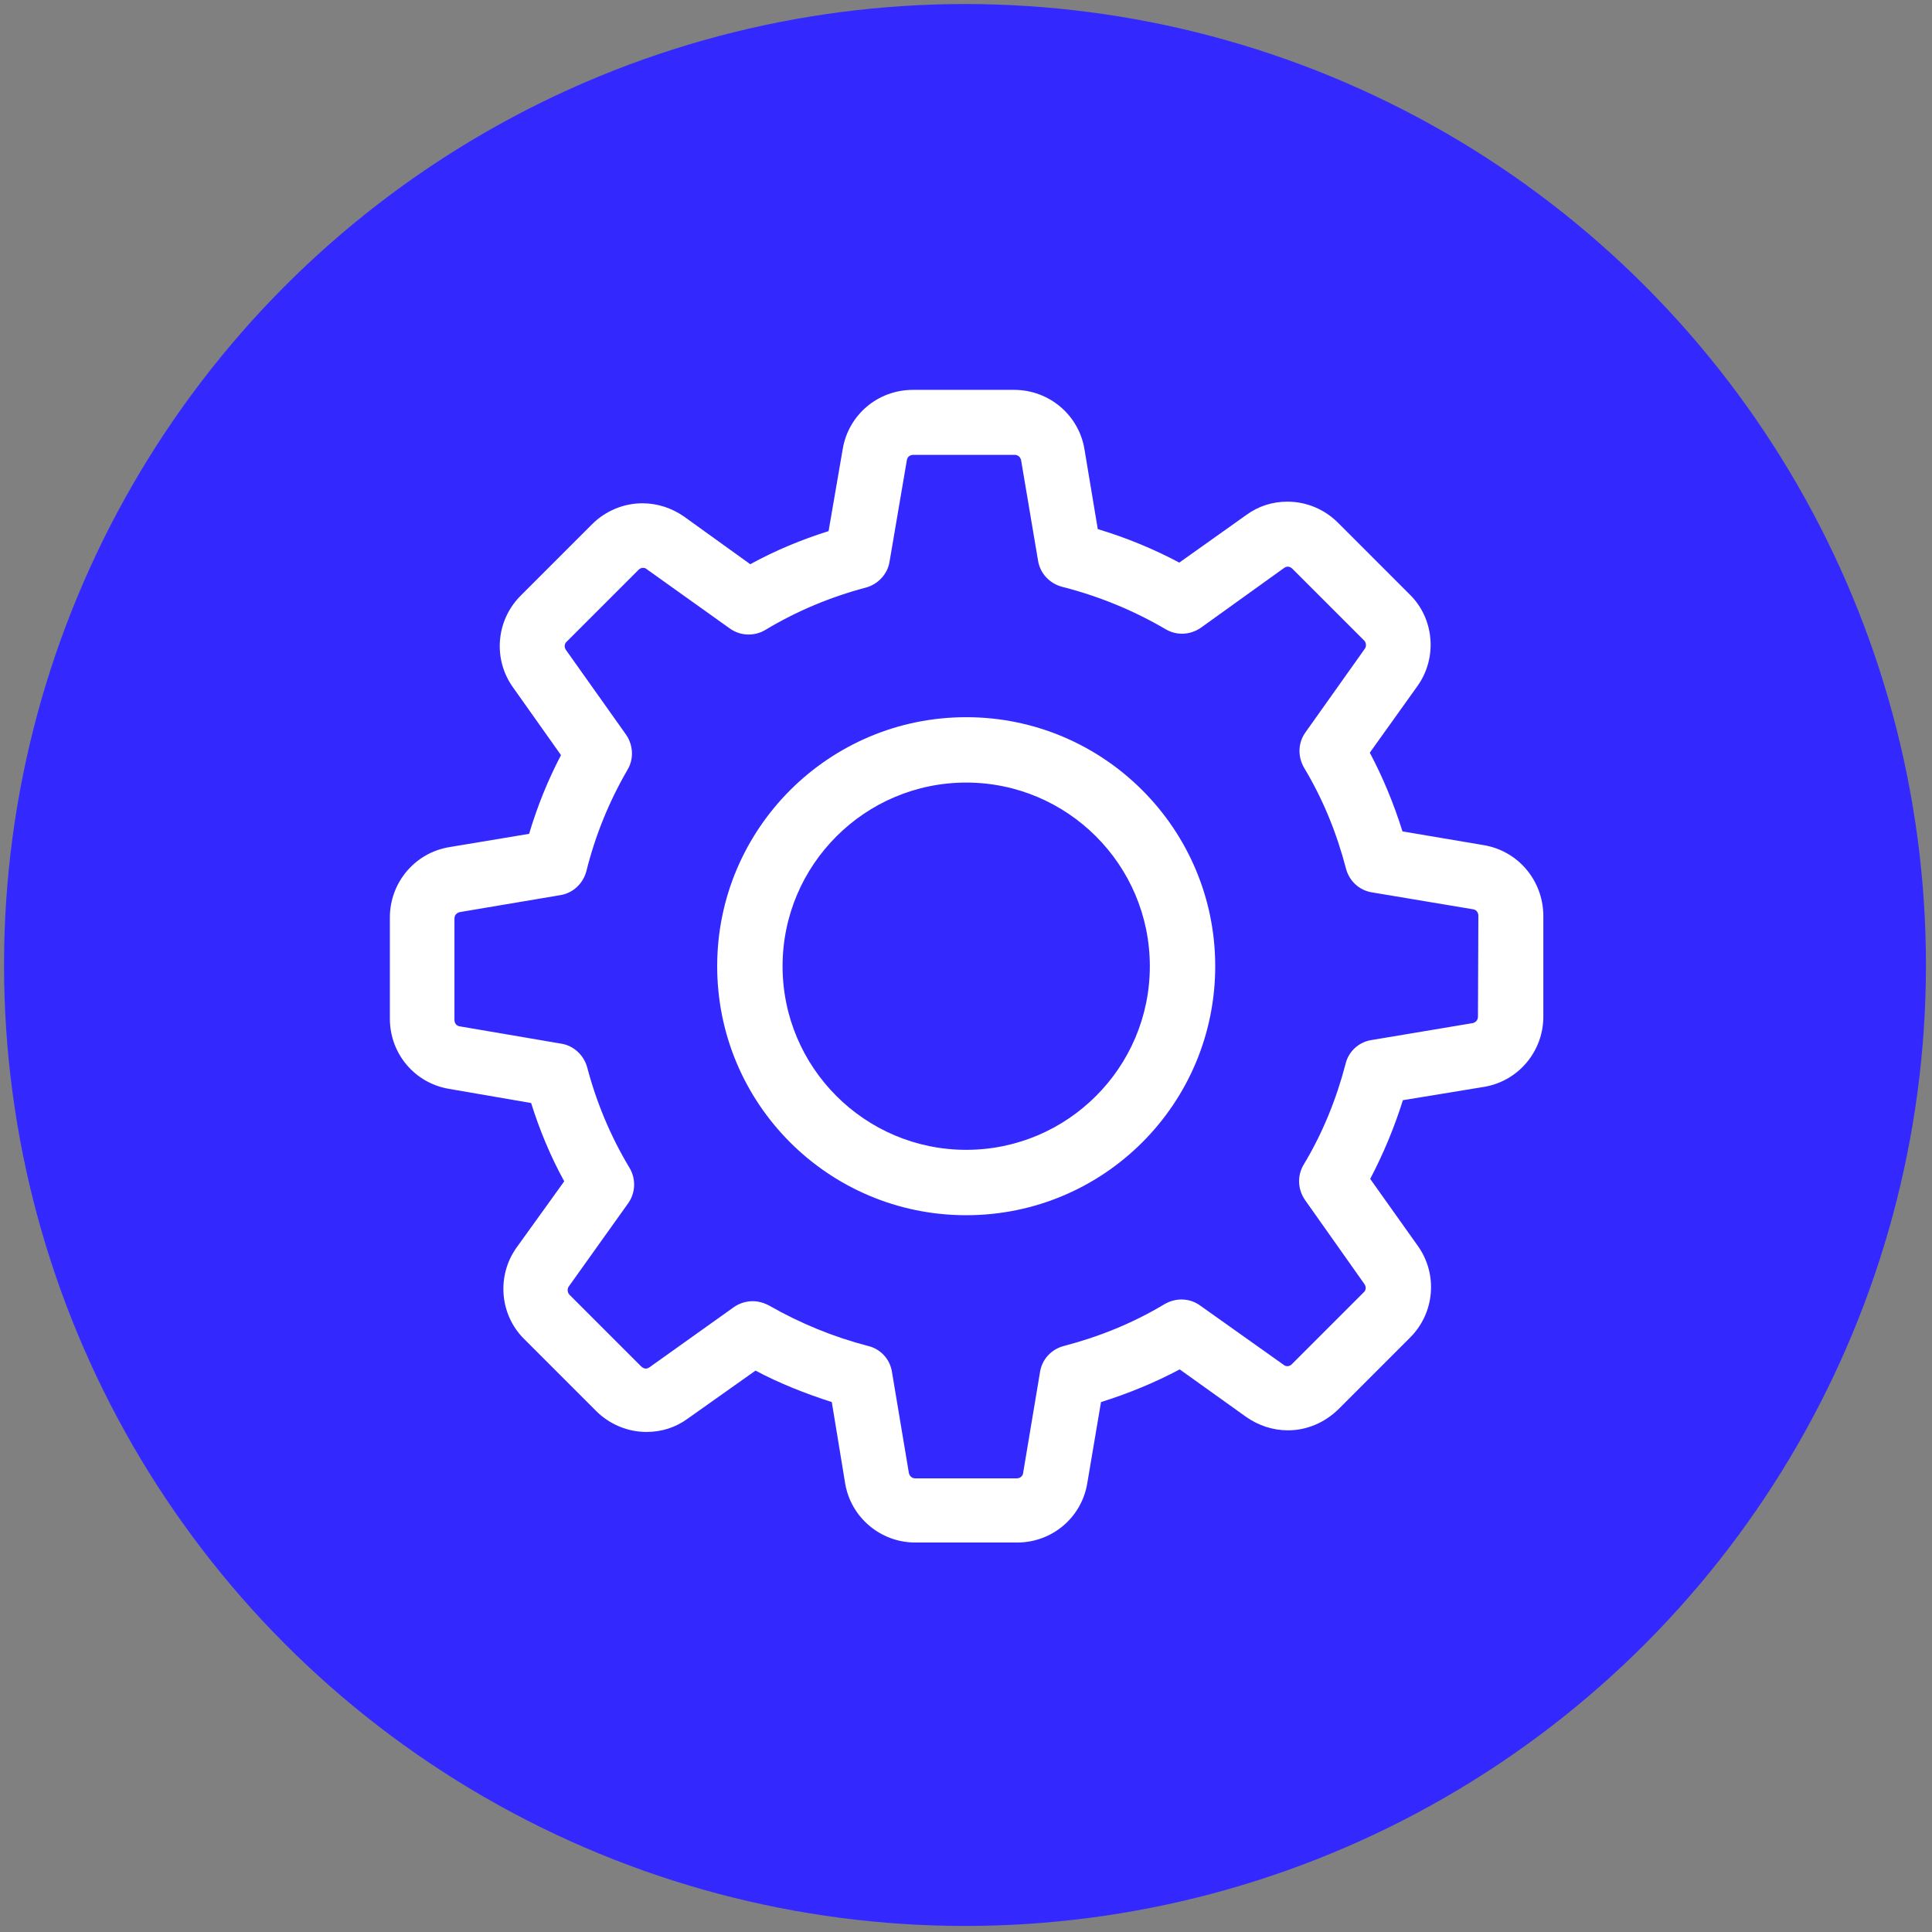 <?xml version="1.0" encoding="utf-8"?>
<!-- Generator: Adobe Illustrator 21.0.0, SVG Export Plug-In . SVG Version: 6.00 Build 0)  -->
<svg version="1.1" id="Capa_1" xmlns="http://www.w3.org/2000/svg" xmlns:xlink="http://www.w3.org/1999/xlink" x="0px" y="0px"
	 viewBox="0 0 478.7 478.7" style="enable-background:new 0 0 478.7 478.7;" xml:space="preserve">
<rect x="0" y="0" width="478.7" height="478.7" fill="#808080" stroke="none"/>
<style type="text/css">
	.st0{fill:#3329FF;}
	.st1{fill:#FFFFFF;}
</style>
<circle class="st0" cx="239.1" cy="239.1" r="238.1"/>
<g>
	<g>
		<path class="st1" d="M367.6,209.4l-20.1-3.4c-2.1-6.7-4.8-13.3-8.1-19.5l11.8-16.5c5-7,4.2-16.7-1.9-22.7l-17.8-17.8
			c-3.3-3.3-7.8-5.2-12.5-5.2c-3.7,0-7.2,1.1-10.2,3.3l-16.6,11.8c-6.4-3.4-13.2-6.2-20.2-8.3l-3.3-19.8
			c-1.4-8.5-8.8-14.7-17.4-14.7h-25.1c-8.7,0-16,6.2-17.4,14.7l-3.5,20.3c-6.7,2.1-13.2,4.8-19.4,8.2l-16.4-11.8
			c-3-2.1-6.6-3.3-10.3-3.3c-4.7,0-9.2,1.9-12.5,5.2L129,147.6c-6.1,6.1-6.9,15.7-1.9,22.7l11.9,16.8c-3.3,6.3-5.9,12.8-7.9,19.5
			l-19.8,3.3c-8.5,1.4-14.7,8.8-14.7,17.4v25.1c0,8.7,6.2,16,14.7,17.4l20.3,3.5c2.1,6.7,4.8,13.2,8.2,19.4l-11.8,16.4
			c-5,7-4.2,16.7,1.9,22.7l17.8,17.8c3.3,3.3,7.8,5.2,12.5,5.2c3.7,0,7.2-1.1,10.2-3.3l16.8-11.9c6,3.2,12.4,5.7,18.9,7.8l3.3,20.1
			c1.4,8.5,8.8,14.7,17.4,14.7h25.2c8.7,0,16-6.2,17.4-14.7l3.4-20.1c6.7-2.1,13.3-4.8,19.5-8.1l16.5,11.8c3,2.1,6.6,3.3,10.3,3.3
			l0,0c4.7,0,9.1-1.9,12.5-5.2l17.8-17.8c6.1-6.1,6.9-15.7,1.9-22.7l-11.8-16.6c3.3-6.3,6-12.8,8.1-19.5l20.1-3.3
			c8.5-1.4,14.7-8.8,14.7-17.4v-25.1C382.3,218.1,376.1,210.8,367.6,209.4z M366.2,251.9c0,0.8-0.5,1.4-1.3,1.6l-25.1,4.2
			c-3.2,0.5-5.7,2.9-6.4,5.9c-2.3,8.8-5.7,17.2-10.4,25c-1.6,2.7-1.5,6.1,0.4,8.8l14.7,20.8c0.4,0.6,0.4,1.5-0.2,2l-17.8,17.8
			c-0.4,0.4-0.8,0.5-1.1,0.5c-0.4,0-0.7-0.1-0.9-0.3l-20.7-14.7c-2.6-1.9-6-2-8.8-0.4c-7.8,4.7-16.2,8.1-25,10.4
			c-3.1,0.8-5.4,3.3-5.9,6.4l-4.2,25.1c-0.1,0.8-0.8,1.3-1.6,1.3h-25.1c-0.8,0-1.4-0.5-1.6-1.3l-4.2-25.1c-0.5-3.2-2.9-5.7-5.9-6.4
			c-8.5-2.2-16.8-5.6-24.5-10c-1.3-0.7-2.7-1.1-4.1-1.1c-1.6,0-3.3,0.5-4.7,1.5l-20.9,14.9c-0.3,0.2-0.6,0.3-0.9,0.3
			c-0.2,0-0.7-0.1-1.1-0.5l-17.8-17.8c-0.5-0.5-0.6-1.4-0.2-2l14.7-20.6c1.9-2.6,2-6.1,0.4-8.8c-4.7-7.8-8.2-16.2-10.5-24.9
			c-0.8-3-3.3-5.4-6.4-5.9l-25.2-4.3c-0.8-0.1-1.3-0.8-1.3-1.6v-25.1c0-0.8,0.5-1.4,1.3-1.6l24.9-4.2c3.2-0.5,5.7-2.9,6.5-6
			c2.2-8.8,5.6-17.2,10.2-25.1c1.6-2.7,1.4-6.1-0.4-8.7L140.2,161c-0.4-0.6-0.4-1.5,0.2-2l17.8-17.8c0.4-0.4,0.8-0.5,1.1-0.5
			c0.4,0,0.7,0.1,0.9,0.3l20.6,14.7c2.6,1.9,6.1,2,8.8,0.4c7.8-4.7,16.2-8.2,24.9-10.5c3-0.8,5.4-3.3,5.9-6.4l4.3-25.2
			c0.1-0.8,0.8-1.3,1.6-1.3h25.1c0.8,0,1.4,0.5,1.6,1.3l4.2,24.9c0.5,3.2,2.9,5.7,6,6.5c9,2.3,17.6,5.8,25.6,10.5
			c2.7,1.6,6.1,1.5,8.8-0.4l20.6-14.8c0.3-0.2,0.6-0.3,0.9-0.3c0.2,0,0.7,0.1,1.1,0.5l17.8,17.8c0.5,0.5,0.6,1.4,0.2,2l-14.7,20.7
			c-1.9,2.6-2,6-0.4,8.8c4.7,7.8,8.1,16.2,10.4,25c0.8,3.1,3.3,5.4,6.4,5.9l25.1,4.2c0.8,0.1,1.3,0.8,1.3,1.6L366.2,251.9
			L366.2,251.9z"/>
		<path class="st1" d="M239.4,177.7c-34,0-61.7,27.6-61.7,61.7s27.6,61.7,61.7,61.7s61.7-27.6,61.7-61.7S273.4,177.7,239.4,177.7z
			 M239.4,284.9c-25.1,0-45.5-20.4-45.5-45.5s20.4-45.5,45.5-45.5s45.5,20.4,45.5,45.5S264.5,284.9,239.4,284.9z"/>
	</g>
</g>
</svg>

